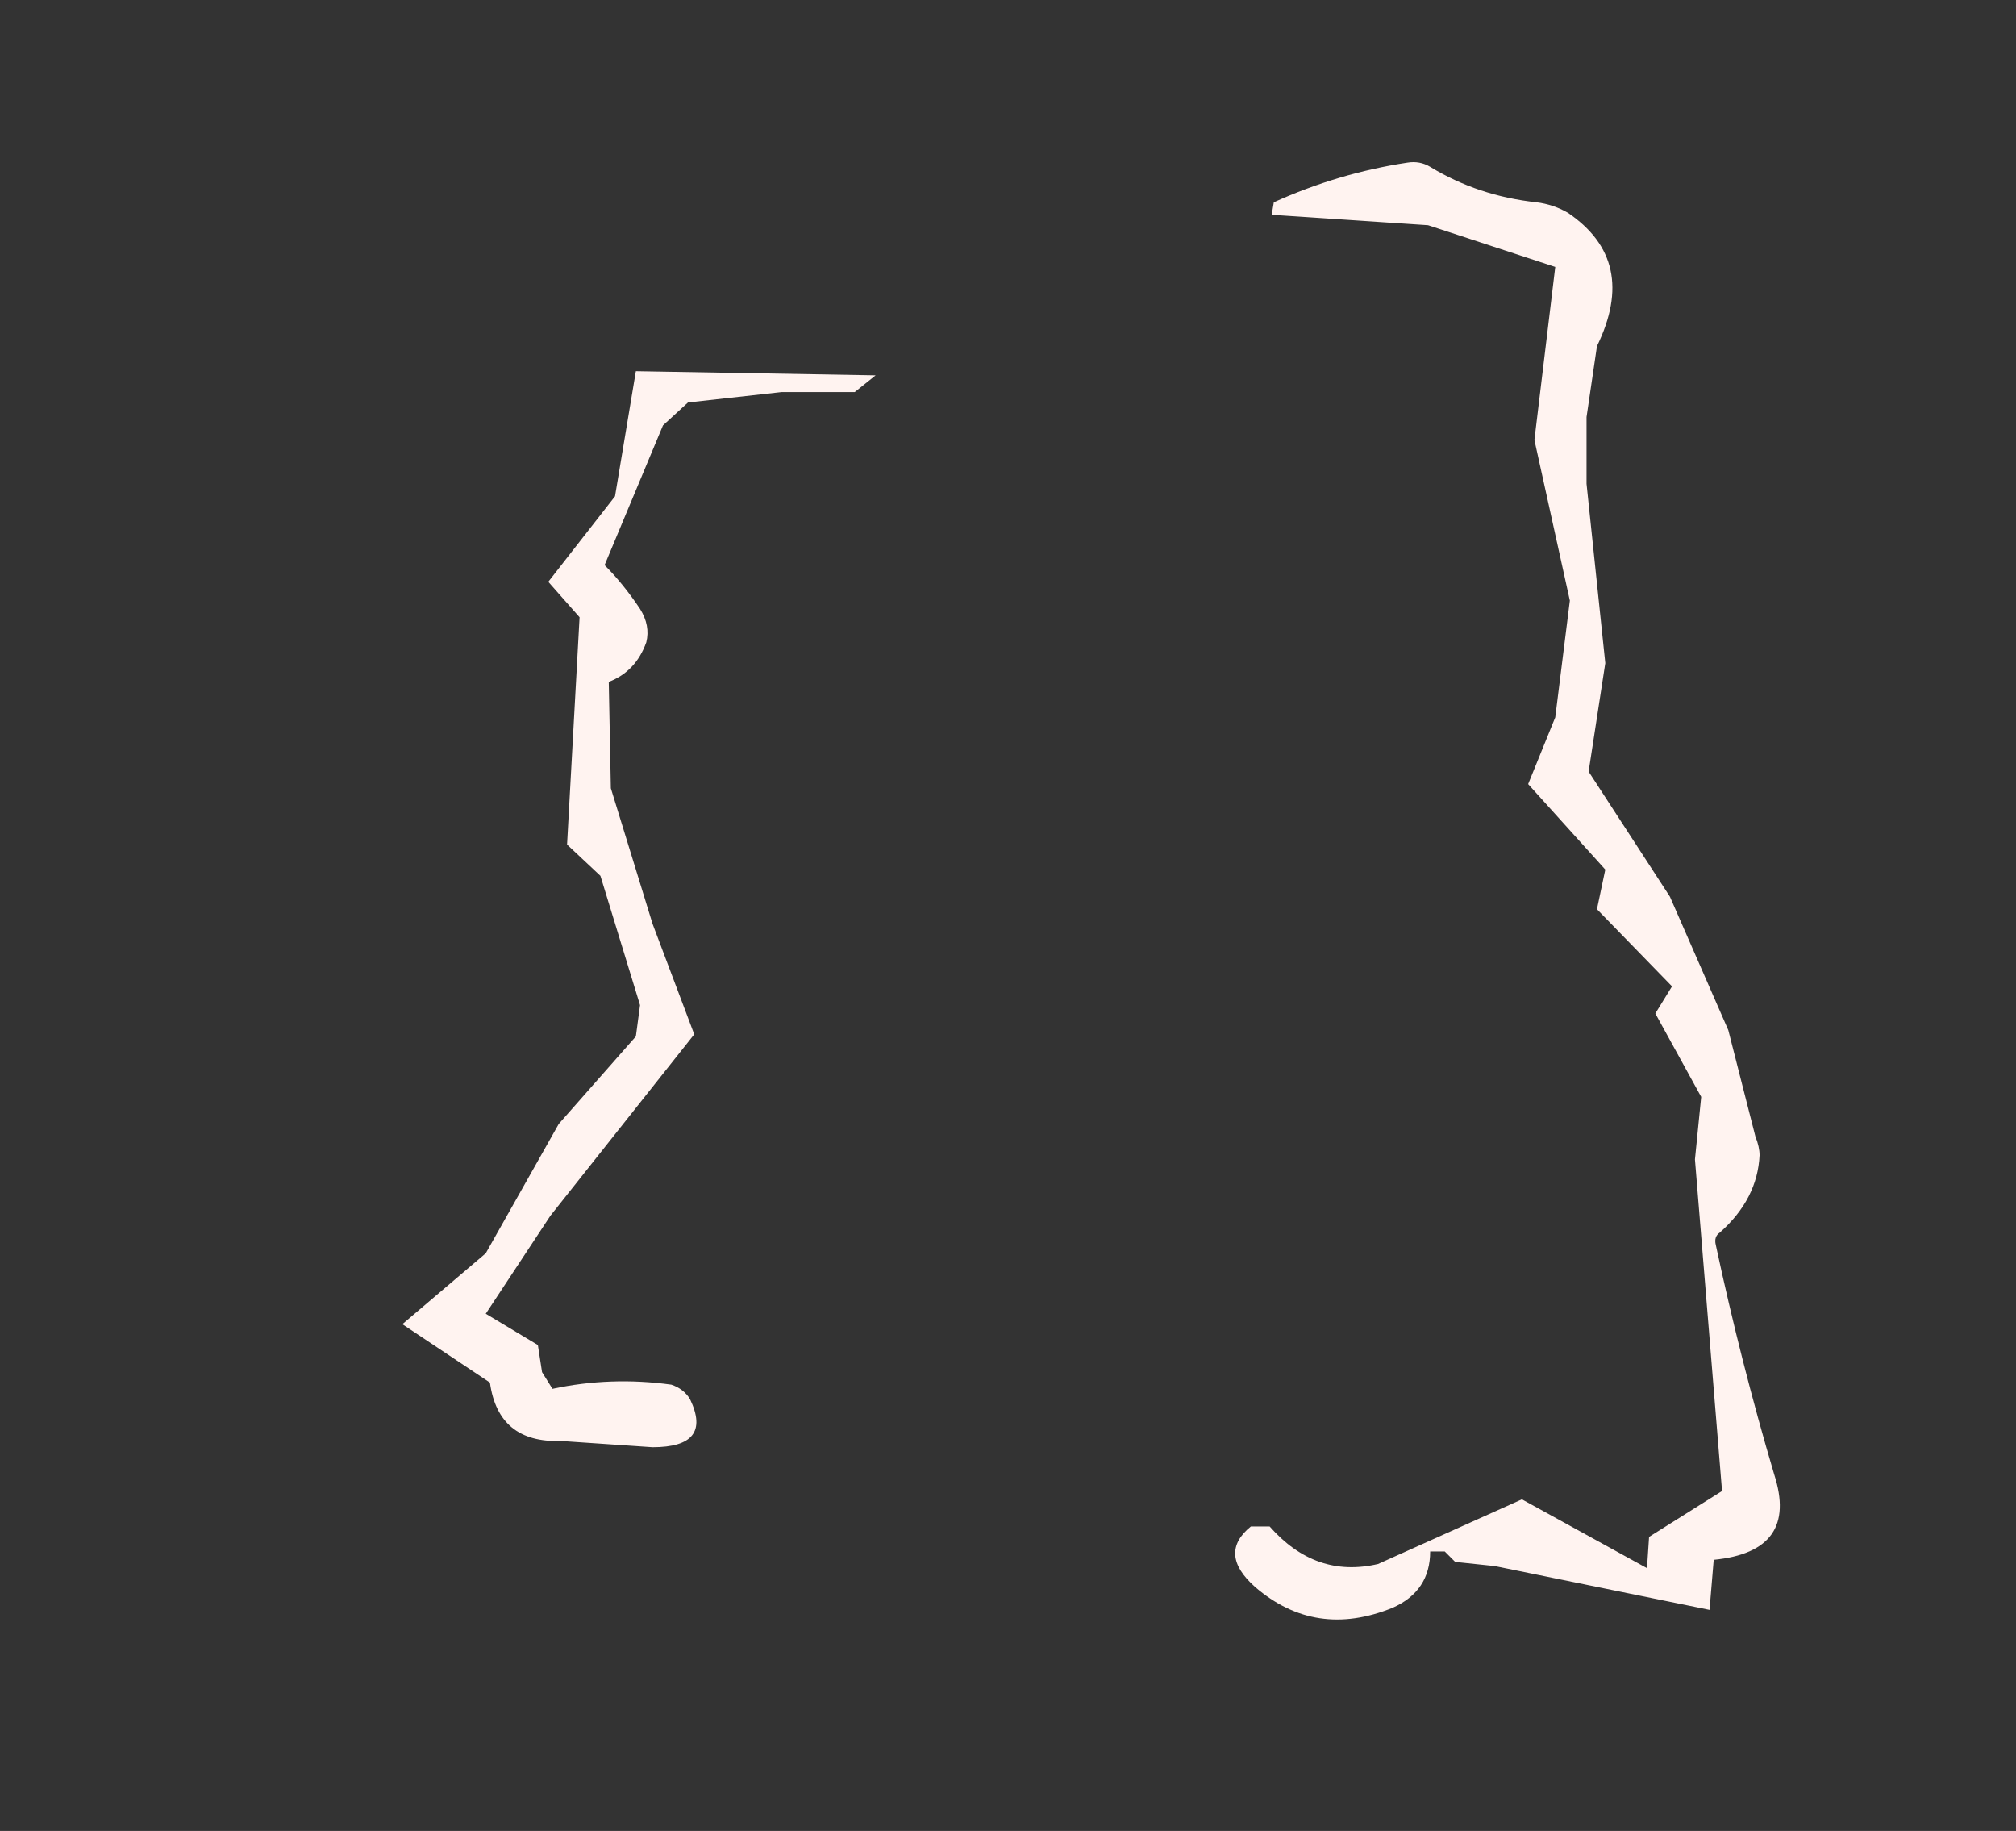 <?xml version="1.0" encoding="UTF-8" standalone="no"?>
<svg xmlns:ffdec="https://www.free-decompiler.com/flash" xmlns:xlink="http://www.w3.org/1999/xlink" ffdec:objectType="frame" height="307.3px" width="338.45px" xmlns="http://www.w3.org/2000/svg">
  <rect width="100%" height="100%" fill="#333333" stroke="none"/>
  <g transform="matrix(1.0, 0.0, 0.0, 1.0, 188.65, 335.65)">
    <use ffdec:characterId="1097" height="34.95" transform="matrix(7.0, 0.0, 0.0, 7.0, -121.1, -308.35)" width="33.05" xlink:href="#shape0"/>
  </g>
  <defs>
    <g id="shape0" transform="matrix(1.0, 0.0, 0.0, 1.0, 17.3, 44.05)">
      <path d="M-12.2 -36.05 L-11.7 -39.05 -5.95 -38.95 -6.45 -38.55 -8.2 -38.55 -10.45 -38.3 -11.05 -37.75 -12.45 -34.4 Q-12.0 -33.95 -11.6 -33.35 -11.35 -32.95 -11.45 -32.55 -11.7 -31.85 -12.35 -31.6 L-12.3 -29.05 -11.3 -25.8 -10.3 -23.15 -13.75 -18.8 -15.3 -16.45 -14.05 -15.7 -13.95 -15.05 -13.7 -14.65 Q-12.3 -14.95 -10.85 -14.75 -10.55 -14.65 -10.4 -14.4 -9.85 -13.25 -11.3 -13.25 L-13.5 -13.4 Q-15.0 -13.35 -15.2 -14.8 L-17.3 -16.2 -15.3 -17.9 -13.55 -21.0 -11.7 -23.1 -11.6 -23.85 -12.55 -26.95 -13.35 -27.7 -13.05 -33.15 -13.8 -34.0 -12.2 -36.05 M3.55 -42.8 L3.6 -43.1 Q5.15 -43.8 6.8 -44.05 7.1 -44.1 7.35 -43.95 8.5 -43.25 9.9 -43.1 10.3 -43.05 10.65 -42.85 12.35 -41.7 11.35 -39.65 L11.1 -37.95 11.1 -36.35 11.55 -32.05 11.15 -29.45 13.1 -26.45 14.5 -23.25 15.15 -20.7 Q15.25 -20.45 15.25 -20.25 15.2 -19.2 14.3 -18.4 14.15 -18.3 14.2 -18.1 14.8 -15.3 15.6 -12.6 16.2 -10.75 14.15 -10.55 L14.05 -9.35 8.9 -10.4 7.95 -10.5 7.7 -10.75 7.35 -10.75 Q7.35 -9.8 6.45 -9.4 4.6 -8.65 3.15 -9.9 2.25 -10.7 3.05 -11.35 L3.5 -11.35 Q4.6 -10.1 6.1 -10.45 L9.55 -12.0 12.55 -10.35 12.6 -11.1 14.35 -12.2 13.7 -20.15 13.85 -21.65 12.75 -23.65 13.15 -24.3 11.35 -26.15 11.55 -27.1 9.7 -29.15 10.35 -30.75 10.7 -33.55 9.85 -37.4 10.35 -41.55 7.3 -42.55 3.55 -42.8" fill="#fff3f0" fill-rule="evenodd" stroke="none"/>
    </g>
  </defs>
</svg>
